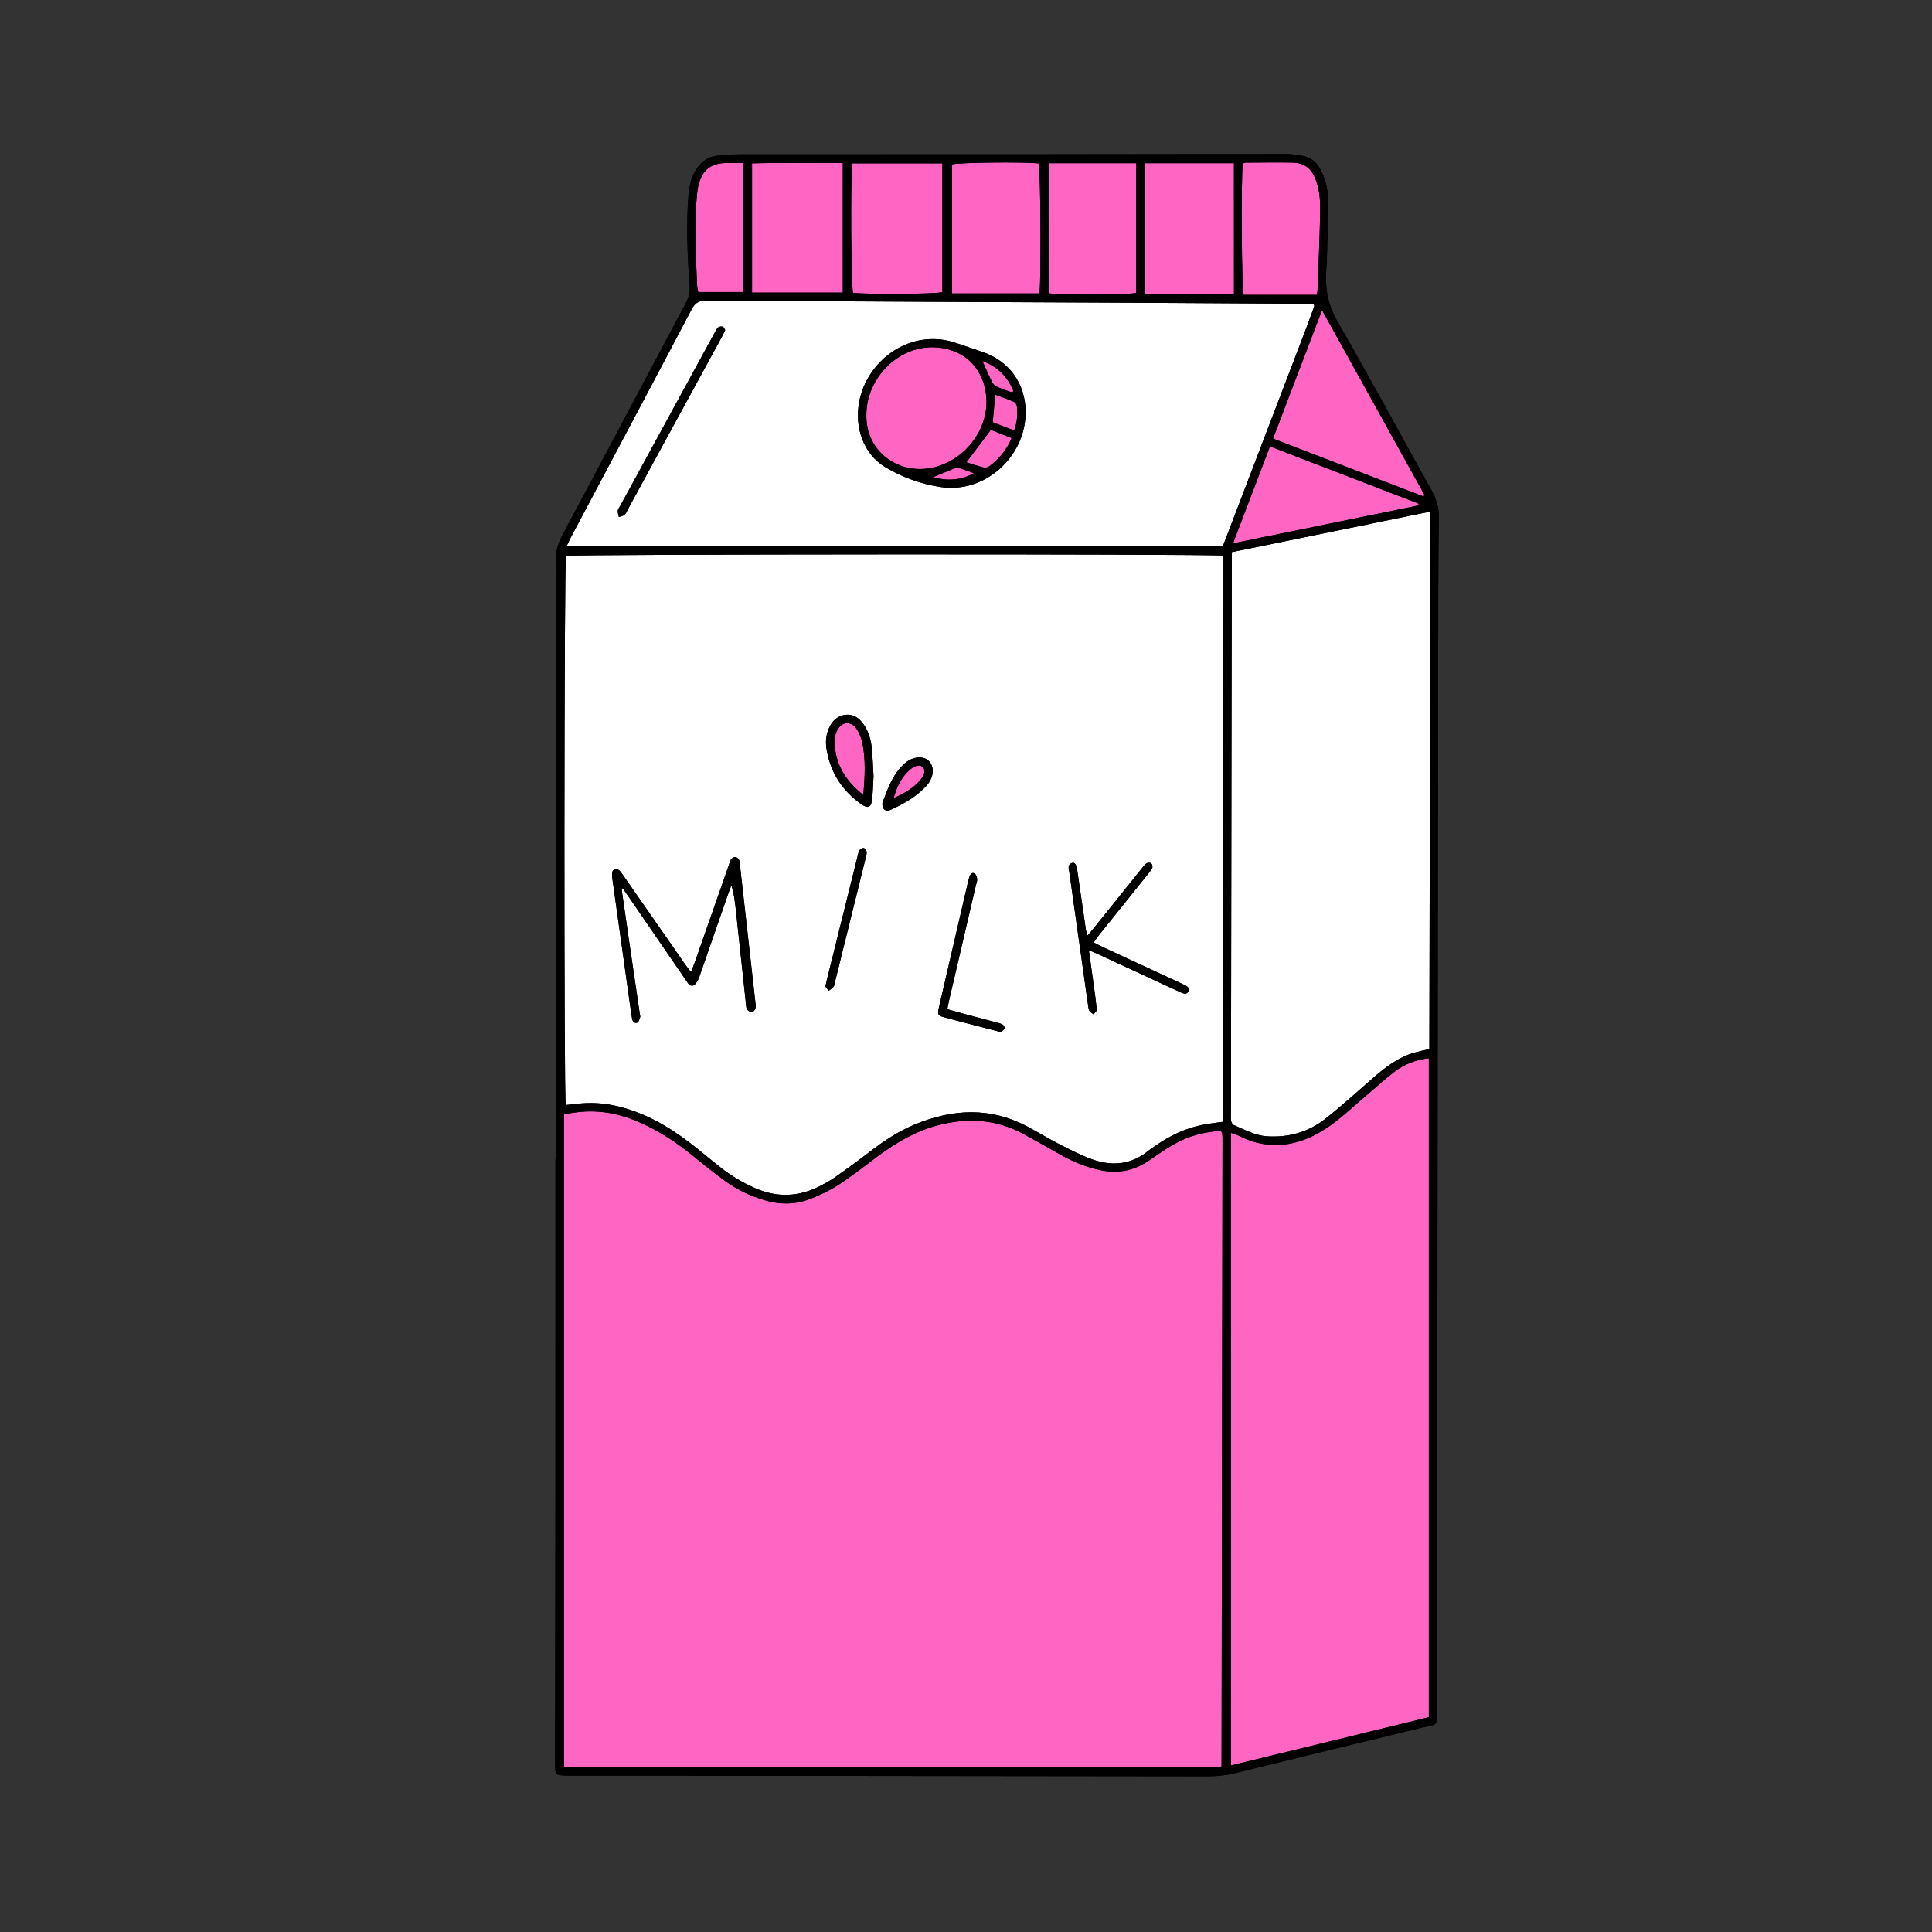 <svg xmlns="http://www.w3.org/2000/svg" xmlns:xlink="http://www.w3.org/1999/xlink" width="500" zoomAndPan="magnify" viewBox="0 0 375 375" height="500" preserveAspectRatio="xMidYMid meet" version="1.0"><rect x="0" y="0" width="375" height="375" fill="#333333" stroke="none"/><defs><clipPath id="b295e2e1fe"><path d="M 107.527 29.477 L 279.277 29.477 L 279.277 345 L 107.527 345 Z M 107.527 29.477 " clip-rule="nonzero"/></clipPath><clipPath id="4b574216b5"><path d="M 107.527 29.477 L 279.277 29.477 L 279.277 345 L 107.527 345 Z M 107.527 29.477 " clip-rule="nonzero"/></clipPath></defs><g clip-path="url(#b295e2e1fe)"><path fill="#000000" d="M 237.305 217.754 C 235.91 217.957 234.719 218.086 233.547 218.312 C 230.125 218.969 227.047 220.43 224.211 222.426 C 223.789 222.723 223.348 222.992 222.953 223.32 C 219.688 226.008 216.004 226.43 212.141 225.082 C 209.949 224.316 207.859 223.227 205.777 222.172 C 203.641 221.082 201.59 219.828 199.477 218.699 C 192.219 214.816 184.852 215.223 177.484 218.297 C 174.363 219.598 171.543 221.461 168.859 223.527 C 166.688 225.203 164.473 226.82 162.23 228.402 C 161.258 229.09 160.195 229.676 159.133 230.219 C 155.016 232.332 150.836 232.492 146.57 230.621 C 144.145 229.555 141.902 228.207 139.828 226.578 C 137.895 225.059 136.031 223.457 134.082 221.957 C 129.652 218.543 124.871 215.805 119.332 214.605 C 116.91 214.078 114.461 213.969 112 214.254 C 111.266 214.34 110.527 214.41 109.809 214.484 C 109.426 213.105 109.488 109.605 109.852 107.891 C 111.277 107.547 233.738 107.48 237.465 107.848 C 237.461 144.418 237.344 181.012 237.305 217.754 Z M 120.676 172.707 C 120.773 172.66 120.875 172.609 120.973 172.559 C 121.414 173.195 121.859 173.828 122.297 174.465 C 125.918 179.742 129.539 185.023 133.16 190.297 C 133.516 190.812 133.879 191.531 134.586 191.273 C 135.016 191.117 135.281 190.477 135.59 190.031 C 135.711 189.848 135.742 189.602 135.816 189.387 C 137.672 184.047 139.527 178.703 141.387 173.363 C 141.562 172.852 141.77 172.348 141.965 171.84 C 142.465 173.434 142.648 174.996 142.82 176.559 C 143.473 182.633 144.125 188.711 144.781 194.785 C 144.824 195.18 144.816 195.637 145.02 195.938 C 145.207 196.215 145.664 196.492 145.969 196.457 C 146.227 196.43 146.559 195.988 146.633 195.676 C 146.734 195.25 146.645 194.77 146.594 194.316 C 145.605 185.516 144.617 176.719 143.625 167.922 C 143.586 167.582 143.605 167.203 143.453 166.918 C 143.316 166.66 142.992 166.367 142.73 166.344 C 142.461 166.32 142.078 166.543 141.906 166.777 C 141.68 167.086 141.609 167.508 141.477 167.887 C 139.27 174.195 137.062 180.504 134.852 186.809 C 134.652 187.375 134.418 187.93 134.125 188.688 C 133.637 188.047 133.281 187.613 132.961 187.152 C 129.008 181.477 125.062 175.797 121.113 170.121 C 120.82 169.703 120.543 169.246 120.164 168.914 C 119.605 168.426 118.852 168.742 118.805 169.48 C 118.766 170.043 118.867 170.621 118.945 171.184 C 119.938 178.312 120.941 185.441 121.941 192.566 C 122.18 194.266 122.406 195.965 122.676 197.656 C 122.762 198.207 123.105 198.715 123.707 198.492 C 123.988 198.387 124.109 197.801 124.258 197.414 C 124.309 197.273 124.227 197.078 124.203 196.91 C 123.488 192.047 122.773 187.188 122.062 182.328 C 121.594 179.121 121.137 175.914 120.676 172.707 Z M 212.281 182.934 C 212.688 182.371 212.996 181.906 213.34 181.473 C 216.48 177.551 219.629 173.637 222.77 169.715 C 223.09 169.312 223.449 168.918 223.648 168.461 C 223.754 168.227 223.645 167.727 223.457 167.578 C 223.254 167.422 222.762 167.422 222.535 167.57 C 222.168 167.809 221.898 168.211 221.613 168.566 C 218.504 172.438 215.398 176.312 212.285 180.184 C 211.941 180.609 211.57 181.012 211.031 181.637 C 210.898 181.051 210.805 180.746 210.762 180.434 C 210.211 176.652 209.676 172.867 209.121 169.086 C 208.93 167.77 208.598 167.289 208.035 167.512 C 207.141 167.863 207.457 168.605 207.551 169.27 C 208.652 177.066 209.746 184.859 210.844 192.656 C 210.957 193.445 211.062 194.238 211.184 195.027 C 211.246 195.422 211.254 195.859 211.441 196.188 C 211.605 196.48 211.98 196.652 212.262 196.879 C 212.477 196.59 212.891 196.285 212.871 196.016 C 212.746 194.48 212.527 192.957 212.32 191.43 C 212.02 189.184 211.699 186.938 211.348 184.438 C 212.121 184.766 212.641 184.969 213.145 185.203 C 216.77 186.879 220.395 188.559 224.02 190.238 C 225.777 191.055 227.535 191.879 229.305 192.668 C 229.773 192.875 230.348 193.059 230.656 192.441 C 230.953 191.84 230.527 191.492 230.039 191.238 C 229.684 191.055 229.316 190.891 228.957 190.723 C 223.984 188.426 219.012 186.125 214.043 183.82 C 213.488 183.566 212.953 183.273 212.281 182.934 Z M 183.875 195.887 C 184.012 195.191 184.086 194.742 184.188 194.301 C 185.934 186.797 187.684 179.293 189.434 171.785 C 189.523 171.398 189.707 170.992 189.664 170.617 C 189.617 170.23 189.445 169.684 189.156 169.531 C 188.668 169.273 188.316 169.695 188.164 170.176 C 188.039 170.555 187.945 170.945 187.855 171.336 C 185.984 179.398 184.113 187.461 182.25 195.527 C 181.922 196.938 182 197.121 183.332 197.477 C 186.695 198.375 190.07 199.242 193.441 200.113 C 193.715 200.184 194.031 200.316 194.27 200.238 C 194.547 200.145 194.852 199.895 194.965 199.633 C 195.039 199.461 194.863 199.051 194.68 198.922 C 194.363 198.707 193.961 198.598 193.578 198.496 C 191.484 197.938 189.383 197.395 187.285 196.836 C 186.195 196.547 185.109 196.23 183.875 195.887 Z M 169.551 150.625 C 169.441 148.691 169.379 147.098 169.246 145.508 C 169.105 143.848 168.684 142.242 167.777 140.828 C 166.977 139.574 165.867 138.625 164.285 138.738 C 162.594 138.859 161.504 139.906 160.855 141.441 C 160.328 142.688 160.219 143.992 160.418 145.297 C 161.121 149.871 163.441 153.465 167.211 156.117 C 168.5 157.023 169.148 156.684 169.289 155.059 C 169.43 153.473 169.48 151.879 169.551 150.625 Z M 160.211 191.469 C 160.359 191.668 160.602 191.996 160.844 192.324 C 161.168 192.062 161.535 191.84 161.797 191.527 C 161.961 191.328 161.977 190.996 162.043 190.719 C 164.043 182.641 166.047 174.562 168.039 166.48 C 168.133 166.094 168.266 165.684 168.211 165.309 C 168.172 165.039 167.883 164.656 167.648 164.605 C 167.406 164.559 166.996 164.789 166.84 165.02 C 166.625 165.332 166.562 165.758 166.469 166.145 C 164.469 174.168 162.477 182.188 160.488 190.211 C 160.402 190.543 160.34 190.879 160.211 191.469 Z M 181.039 149.641 C 181.043 147.918 179.75 146.812 177.988 147.047 C 176.539 147.242 175.516 148.133 174.609 149.195 C 172.988 151.102 172.195 153.434 171.324 155.719 C 171.191 156.066 171.297 156.625 171.504 156.949 C 171.812 157.43 172.344 157.422 172.879 157.18 C 175.332 156.066 177.66 154.766 179.555 152.809 C 180.402 151.934 181.035 150.926 181.039 149.641 Z M 109.98 105.996 C 110.328 105.285 110.555 104.773 110.816 104.281 C 118.633 89.547 126.473 74.824 134.238 60.062 C 134.926 58.758 135.684 58.34 137.137 58.352 C 165.207 58.523 193.277 58.637 221.352 58.773 C 232.043 58.824 242.734 58.898 253.426 58.961 C 253.934 58.965 254.441 58.961 254.824 58.961 C 254.988 59.113 255.039 59.141 255.062 59.184 C 255.09 59.234 255.09 59.297 255.094 59.352 C 255.098 59.406 255.098 59.469 255.078 59.52 C 254.566 60.914 254.066 62.309 253.539 63.695 C 248.16 77.773 242.773 91.848 237.363 105.996 C 194.957 105.996 152.609 105.996 109.98 105.996 Z M 199.07 79.992 C 199.062 74.414 195.836 69.992 190.527 68.258 C 188.789 67.691 187.078 67.055 185.336 66.508 C 184.469 66.234 183.57 66.016 182.672 65.914 C 174.898 65.012 168.188 70.832 166.801 77.824 C 165.77 83.02 167.637 88.172 171.863 90.695 C 175.152 92.66 178.848 93.977 182.594 94.539 C 191.164 95.828 199.086 88.656 199.07 79.992 Z M 140.766 64.066 C 140.602 63.828 140.488 63.477 140.285 63.418 C 140.016 63.34 139.582 63.383 139.391 63.559 C 139.07 63.863 138.867 64.297 138.652 64.695 C 132.551 75.871 126.457 87.051 120.359 98.227 C 120.195 98.527 119.934 98.824 119.91 99.141 C 119.879 99.543 120.043 99.961 120.125 100.371 C 120.508 100.223 120.957 100.152 121.25 99.902 C 121.535 99.66 121.672 99.234 121.863 98.883 C 123.855 95.223 125.848 91.562 127.844 87.902 C 131.914 80.434 135.988 72.965 140.059 65.496 C 140.301 65.047 140.512 64.582 140.766 64.066 Z M 239.09 108.898 C 239.074 119.238 239.051 129.578 239.035 139.918 C 238.996 165.336 238.961 190.758 238.922 216.176 C 238.922 216.633 238.871 217.102 238.953 217.543 C 239.012 217.84 239.199 218.258 239.438 218.359 C 241.539 219.227 243.543 220.395 245.887 220.555 C 250.113 220.836 253.977 219.742 257.273 217.137 C 260.453 214.625 263.457 211.891 266.512 209.227 C 268.941 207.109 271.469 205.168 274.641 204.289 C 275.512 204.051 276.398 203.863 277.438 203.613 C 277.512 168.906 277.582 134.223 277.609 99.297 C 264.645 101.945 251.969 104.535 239.09 107.168 C 239.09 107.879 239.094 108.391 239.09 108.898 Z M 109.461 343.059 C 109.461 300.664 109.461 258.57 109.461 216.246 C 110.75 216.078 111.91 215.867 113.078 215.781 C 117.043 215.488 120.801 216.336 124.402 217.961 C 128.02 219.594 131.309 221.742 134.379 224.25 C 136.457 225.949 138.551 227.637 140.723 229.215 C 143.094 230.938 145.715 232.176 148.551 232.996 C 151.461 233.844 154.344 233.816 157.137 232.75 C 159.094 232.004 161.035 231.09 162.789 229.949 C 165.422 228.238 167.883 226.27 170.41 224.398 C 174.016 221.727 177.832 219.488 182.234 218.363 C 187.945 216.906 193.449 217.262 198.688 220.121 C 200.941 221.355 203.191 222.598 205.418 223.883 C 208.059 225.406 210.801 226.582 213.824 227.172 C 217.242 227.836 220.273 227.148 223.098 225.203 C 224.648 224.133 226.199 223.051 227.832 222.113 C 230.648 220.496 233.719 219.695 236.871 219.504 C 237.012 219.637 237.055 219.676 237.094 219.715 C 237.133 219.758 237.195 219.801 237.199 219.848 C 237.238 220.184 237.289 220.523 237.289 220.863 C 237.23 261.492 237.168 302.117 237.102 342.742 C 237.102 342.84 237.004 342.938 236.938 343.059 C 194.492 343.059 152.035 343.059 109.461 343.059 Z M 165.582 56.855 C 169.348 57.184 181.734 57.074 182.914 56.711 C 182.914 48.395 182.914 40.09 182.914 31.707 C 177.051 31.707 171.301 31.707 165.457 31.707 C 165.047 34.055 165.18 55.719 165.582 56.855 Z M 203.668 56.953 C 206.578 57.297 219.273 57.227 220.547 56.855 C 220.547 48.512 220.547 40.148 220.547 31.684 C 214.891 31.684 209.324 31.684 203.668 31.684 C 203.668 40.254 203.668 48.609 203.668 56.953 Z M 255.719 56.52 C 255.902 51.613 256.133 46.711 256.234 41.805 C 256.281 39.531 256.258 37.238 255.438 35.043 C 254.555 32.676 253.262 31.613 250.723 31.562 C 247.754 31.504 244.785 31.559 241.812 31.574 C 241.605 31.578 241.398 31.684 241.227 31.73 C 240.867 34.457 241 56.035 241.383 57.242 C 246.098 57.242 250.816 57.242 255.594 57.242 C 255.648 56.949 255.711 56.734 255.719 56.52 Z M 239.328 105.461 C 251.59 102.953 263.453 100.531 275.32 98.105 C 275.336 97.988 275.352 97.875 275.367 97.758 C 265.816 94.078 256.266 90.402 246.504 86.645 C 244.094 92.965 241.773 99.047 239.328 105.461 Z M 140.887 31.641 C 137.953 31.723 136.367 32.973 135.609 35.816 C 135.434 36.473 135.344 37.16 135.277 37.836 C 134.707 43.707 135.062 49.578 135.312 55.449 C 135.332 55.836 135.445 56.215 135.531 56.688 C 138.418 56.688 141.242 56.688 144.164 56.688 C 144.164 48.344 144.164 40.102 144.164 31.633 C 142.93 31.633 141.906 31.609 140.887 31.641 Z M 179.566 90.996 C 186.27 90.379 191.812 84.133 191.461 77.402 C 191.172 71.848 187.371 67.547 181.141 67.41 C 174.223 67.262 168.195 73.461 168.16 80.461 C 168.004 87.27 173.676 91.539 179.566 90.996 Z M 277.336 205.406 C 277.336 248.121 277.336 290.621 277.336 333.316 C 264.527 336.438 251.793 339.539 238.918 342.676 C 238.918 301.695 238.918 260.879 238.918 219.883 C 239.527 220.102 239.965 220.203 240.352 220.402 C 246.668 223.617 252.578 222.41 258.094 218.547 C 260.656 216.75 262.934 214.543 265.336 212.52 C 267.125 211.008 268.848 209.414 270.707 207.996 C 272.59 206.555 274.762 205.707 277.336 205.406 Z M 163.586 56.801 C 163.586 48.41 163.586 40.117 163.586 31.637 C 157.648 31.676 151.816 31.555 145.969 31.711 C 145.969 40.129 145.969 48.328 145.969 56.801 C 151.93 56.801 157.719 56.801 163.586 56.801 Z M 239.512 57.16 C 239.512 48.613 239.512 40.148 239.508 31.676 C 233.625 31.676 227.996 31.676 222.285 31.676 C 222.285 40.168 222.285 48.535 222.285 57.16 C 228.098 57.16 233.715 57.16 239.512 57.16 Z M 201.609 31.723 C 198.391 31.395 185.934 31.547 184.793 31.914 C 184.793 40.242 184.793 48.555 184.793 56.965 C 190.5 56.965 196.082 56.965 201.766 56.965 C 202.109 53.668 201.969 32.93 201.609 31.723 Z M 247.09 85.133 C 256.98 88.938 266.637 92.648 276.293 96.363 C 276.363 96.27 276.434 96.176 276.5 96.082 C 269.93 84.227 263.355 72.371 256.609 60.203 C 253.355 68.727 250.238 76.887 247.09 85.133 Z M 167.391 144.223 C 167.254 143.559 167.02 142.898 166.727 142.289 C 166.242 141.293 165.609 140.371 164.344 140.367 C 163.34 140.367 162.398 141.469 162.094 142.855 C 162.059 143.023 162.031 143.191 162.027 143.363 C 161.855 148.004 164.004 151.484 167.559 154.289 C 167.879 150.867 168.062 147.531 167.391 144.223 Z M 178.68 151.336 C 179.535 150.297 179.652 149.406 179.105 148.887 C 178.562 148.371 177.672 148.504 176.648 149.375 C 174.949 150.824 174.055 152.762 173.461 154.906 C 175.457 154.027 177.309 153.004 178.68 151.336 Z M 190.926 90.742 C 191.254 90.82 191.738 90.715 192.012 90.512 C 193.902 89.098 195.383 87.352 196.355 85.031 C 194.871 84.441 193.516 83.906 192.328 83.434 C 190.711 85.574 189.191 87.59 187.574 89.734 C 188.672 90.074 189.789 90.457 190.926 90.742 Z M 197.387 78.926 C 197.363 78.598 197.094 78.129 196.816 78.004 C 195.645 77.488 194.426 77.078 193.164 76.609 C 192.996 78.488 192.848 80.16 192.688 81.965 C 194.012 82.473 195.367 82.992 196.848 83.559 C 197.492 81.867 197.5 80.395 197.387 78.926 Z M 196.699 75.883 C 195.562 73.121 193.648 71.176 190.668 70.062 C 191.359 71.574 191.918 72.879 192.555 74.145 C 192.738 74.512 193.09 74.891 193.461 75.059 C 194.43 75.492 195.453 75.816 196.457 76.184 C 196.539 76.086 196.617 75.984 196.699 75.883 Z M 186.195 90.859 C 185.906 90.77 185.523 90.805 185.238 90.918 C 183.93 91.43 182.637 91.988 181.102 92.629 C 183.953 93.406 186.516 93.23 189.039 91.848 C 188.094 91.512 187.156 91.148 186.195 90.859 Z M 107.977 224.922 C 107.977 201.035 107.969 177.148 107.977 153.266 C 107.984 139.039 108.012 124.809 108.027 110.582 C 108.027 110.238 108.082 109.887 108.02 109.555 C 107.562 107.16 108.457 105.152 109.566 103.086 C 117.438 88.379 125.227 73.633 133.066 58.91 C 133.648 57.82 133.965 56.777 133.867 55.508 C 133.43 49.75 133.18 43.988 133.605 38.219 C 133.734 36.496 134.02 34.824 134.883 33.285 C 135.84 31.582 137.219 30.457 139.18 30.234 C 140.762 30.059 142.367 29.961 143.961 29.961 C 163.172 29.945 182.383 29.965 201.59 29.949 C 217.484 29.941 233.379 29.895 249.273 29.891 C 250.461 29.891 251.66 30.062 252.836 30.262 C 254.543 30.551 255.684 31.605 256.43 33.141 C 257.238 34.812 257.742 36.586 257.73 38.426 C 257.699 43.164 257.715 47.91 257.41 52.637 C 257.18 56.23 257.848 59.352 259.684 62.539 C 265.895 73.332 271.797 84.301 277.879 95.164 C 278.832 96.863 279.305 98.523 279.277 100.5 C 279.148 109.012 279.172 117.527 279.152 126.043 C 279.129 136.844 279.113 147.641 279.102 158.441 C 279.062 192.383 279.023 226.324 278.992 260.266 C 278.969 284.039 278.957 307.809 278.938 331.578 C 278.934 335.32 278.977 334.617 275.965 335.348 C 263.918 338.258 251.871 341.164 239.844 344.145 C 238.102 344.574 236.391 344.785 234.609 344.781 C 195.102 344.727 155.594 344.688 116.086 344.645 C 114.027 344.641 111.969 344.688 109.914 344.637 C 107.801 344.586 107.738 344.488 107.742 342.344 C 107.766 324.402 107.805 306.461 107.812 288.52 C 107.828 267.32 107.816 246.121 107.816 224.922 C 107.871 224.922 107.922 224.922 107.977 224.922 Z M 109.461 343.059 C 152.035 343.059 194.492 343.059 236.938 343.059 C 237.004 342.938 237.102 342.84 237.102 342.742 C 237.168 302.117 237.23 261.492 237.289 220.863 C 237.289 220.523 237.238 220.184 237.199 219.848 C 237.195 219.801 237.133 219.758 237.094 219.715 C 237.055 219.676 237.012 219.637 236.871 219.504 C 233.719 219.695 230.648 220.496 227.832 222.113 C 226.199 223.051 224.648 224.133 223.098 225.203 C 220.273 227.148 217.242 227.836 213.824 227.172 C 210.801 226.582 208.059 225.406 205.418 223.883 C 203.191 222.598 200.941 221.355 198.688 220.121 C 193.449 217.262 187.945 216.906 182.234 218.363 C 177.832 219.488 174.016 221.727 170.41 224.398 C 167.883 226.27 165.422 228.238 162.789 229.949 C 161.035 231.09 159.094 232.004 157.137 232.75 C 154.344 233.816 151.461 233.844 148.551 232.996 C 145.715 232.176 143.094 230.938 140.723 229.215 C 138.551 227.637 136.457 225.949 134.379 224.25 C 131.309 221.742 128.02 219.594 124.402 217.961 C 120.801 216.336 117.043 215.488 113.078 215.781 C 111.91 215.867 110.75 216.078 109.461 216.246 C 109.461 258.57 109.461 300.664 109.461 343.059 Z M 237.305 217.754 C 237.344 181.012 237.461 144.418 237.465 107.848 C 233.738 107.48 111.277 107.547 109.852 107.891 C 109.488 109.605 109.426 213.105 109.809 214.484 C 110.527 214.41 111.266 214.34 112 214.254 C 114.461 213.969 116.91 214.078 119.332 214.605 C 124.871 215.805 129.652 218.543 134.082 221.957 C 136.031 223.457 137.895 225.059 139.828 226.578 C 141.902 228.207 144.145 229.555 146.57 230.621 C 150.836 232.492 155.016 232.332 159.133 230.219 C 160.195 229.676 161.258 229.09 162.23 228.402 C 164.473 226.82 166.688 225.203 168.859 223.527 C 171.543 221.461 174.363 219.598 177.484 218.297 C 184.852 215.223 192.219 214.816 199.477 218.699 C 201.59 219.828 203.641 221.082 205.777 222.172 C 207.859 223.227 209.949 224.316 212.141 225.082 C 216.004 226.43 219.688 226.008 222.953 223.32 C 223.348 222.992 223.789 222.723 224.211 222.426 C 227.047 220.43 230.125 218.969 233.547 218.312 C 234.719 218.086 235.91 217.957 237.305 217.754 Z M 109.98 105.996 C 152.609 105.996 194.957 105.996 237.363 105.996 C 242.773 91.848 248.16 77.773 253.539 63.695 C 254.066 62.309 254.566 60.914 255.078 59.52 C 255.098 59.469 255.098 59.406 255.094 59.352 C 255.09 59.297 255.09 59.234 255.062 59.184 C 255.039 59.141 254.988 59.113 254.824 58.961 C 254.441 58.961 253.934 58.965 253.426 58.961 C 242.734 58.898 232.043 58.824 221.352 58.773 C 193.277 58.637 165.207 58.523 137.137 58.352 C 135.684 58.34 134.926 58.758 134.238 60.062 C 126.473 74.824 118.633 89.547 110.816 104.281 C 110.555 104.773 110.328 105.285 109.98 105.996 Z M 277.336 205.406 C 274.762 205.707 272.59 206.555 270.707 207.996 C 268.848 209.414 267.125 211.008 265.336 212.52 C 262.934 214.543 260.656 216.75 258.094 218.547 C 252.578 222.41 246.668 223.617 240.352 220.402 C 239.965 220.203 239.527 220.102 238.918 219.883 C 238.918 260.879 238.918 301.695 238.918 342.676 C 251.793 339.539 264.527 336.438 277.336 333.316 C 277.336 290.621 277.336 248.121 277.336 205.406 Z M 239.09 107.168 C 239.09 107.879 239.094 108.391 239.09 108.898 C 239.074 119.238 239.051 129.578 239.035 139.918 C 238.996 165.336 238.961 190.758 238.922 216.176 C 238.922 216.633 238.871 217.102 238.953 217.543 C 239.012 217.84 239.199 218.258 239.438 218.359 C 241.539 219.227 243.543 220.395 245.887 220.555 C 250.113 220.836 253.977 219.742 257.273 217.137 C 260.453 214.625 263.457 211.891 266.512 209.227 C 268.941 207.109 271.469 205.168 274.641 204.289 C 275.512 204.051 276.398 203.863 277.438 203.613 C 277.512 168.906 277.582 134.223 277.609 99.297 C 264.645 101.945 251.969 104.535 239.09 107.168 Z M 165.457 31.707 C 165.047 34.055 165.18 55.719 165.582 56.855 C 169.348 57.184 181.734 57.074 182.914 56.711 C 182.914 48.395 182.914 40.09 182.914 31.707 C 177.051 31.707 171.301 31.707 165.457 31.707 Z M 145.969 56.801 C 151.93 56.801 157.719 56.801 163.586 56.801 C 163.586 48.41 163.586 40.117 163.586 31.637 C 157.648 31.676 151.816 31.555 145.969 31.711 C 145.969 40.129 145.969 48.328 145.969 56.801 Z M 222.285 57.16 C 228.098 57.16 233.715 57.16 239.512 57.16 C 239.512 48.613 239.512 40.148 239.508 31.676 C 233.625 31.676 227.996 31.676 222.285 31.676 C 222.285 40.168 222.285 48.535 222.285 57.16 Z M 201.766 56.965 C 202.109 53.668 201.969 32.93 201.609 31.723 C 198.391 31.395 185.934 31.547 184.793 31.914 C 184.793 40.242 184.793 48.555 184.793 56.965 C 190.5 56.965 196.082 56.965 201.766 56.965 Z M 203.668 31.684 C 203.668 40.254 203.668 48.609 203.668 56.953 C 206.578 57.297 219.273 57.227 220.547 56.855 C 220.547 48.512 220.547 40.148 220.547 31.684 C 214.891 31.684 209.324 31.684 203.668 31.684 Z M 256.609 60.203 C 253.355 68.727 250.238 76.887 247.09 85.133 C 256.98 88.938 266.637 92.648 276.293 96.363 C 276.363 96.27 276.434 96.176 276.5 96.082 C 269.93 84.227 263.355 72.371 256.609 60.203 Z M 255.594 57.242 C 255.648 56.949 255.711 56.734 255.719 56.52 C 255.902 51.613 256.133 46.711 256.234 41.805 C 256.281 39.531 256.258 37.238 255.438 35.043 C 254.555 32.676 253.262 31.613 250.723 31.562 C 247.754 31.504 244.785 31.559 241.812 31.574 C 241.605 31.578 241.398 31.684 241.227 31.73 C 240.867 34.457 241 56.035 241.383 57.242 C 246.098 57.242 250.816 57.242 255.594 57.242 Z M 246.504 86.645 C 244.094 92.965 241.773 99.047 239.328 105.461 C 251.59 102.953 263.453 100.531 275.32 98.105 C 275.336 97.988 275.352 97.875 275.367 97.758 C 265.816 94.078 256.266 90.402 246.504 86.645 Z M 144.164 31.633 C 142.93 31.633 141.906 31.609 140.887 31.641 C 137.953 31.723 136.367 32.973 135.609 35.816 C 135.434 36.473 135.344 37.16 135.277 37.836 C 134.707 43.707 135.062 49.578 135.312 55.449 C 135.332 55.836 135.445 56.215 135.531 56.688 C 138.418 56.688 141.242 56.688 144.164 56.688 C 144.164 48.344 144.164 40.102 144.164 31.633 Z M 120.973 172.559 C 121.414 173.195 121.859 173.828 122.297 174.465 C 125.918 179.742 129.539 185.023 133.16 190.297 C 133.516 190.812 133.879 191.531 134.586 191.273 C 135.016 191.117 135.281 190.477 135.59 190.031 C 135.711 189.848 135.742 189.602 135.816 189.387 C 137.672 184.047 139.527 178.703 141.387 173.363 C 141.562 172.852 141.77 172.348 141.965 171.84 C 142.465 173.434 142.648 174.996 142.82 176.559 C 143.473 182.633 144.125 188.711 144.781 194.785 C 144.824 195.18 144.816 195.637 145.02 195.938 C 145.207 196.215 145.664 196.492 145.969 196.457 C 146.227 196.43 146.559 195.988 146.633 195.676 C 146.734 195.25 146.645 194.77 146.594 194.316 C 145.605 185.516 144.617 176.719 143.625 167.922 C 143.586 167.582 143.605 167.203 143.453 166.918 C 143.316 166.66 142.992 166.367 142.73 166.344 C 142.461 166.32 142.078 166.543 141.906 166.777 C 141.68 167.086 141.609 167.508 141.477 167.887 C 139.27 174.195 137.062 180.504 134.852 186.809 C 134.652 187.375 134.418 187.93 134.125 188.688 C 133.637 188.047 133.281 187.613 132.961 187.152 C 129.008 181.477 125.062 175.797 121.113 170.121 C 120.82 169.703 120.543 169.246 120.164 168.914 C 119.605 168.426 118.852 168.742 118.805 169.48 C 118.766 170.043 118.867 170.621 118.945 171.184 C 119.938 178.312 120.941 185.441 121.941 192.566 C 122.18 194.266 122.406 195.965 122.676 197.656 C 122.762 198.207 123.105 198.715 123.707 198.492 C 123.988 198.387 124.109 197.801 124.258 197.414 C 124.309 197.273 124.227 197.078 124.203 196.91 C 123.488 192.047 122.773 187.188 122.062 182.328 C 121.594 179.121 121.137 175.914 120.676 172.707 C 120.773 172.66 120.875 172.609 120.973 172.559 Z M 213.34 181.473 C 216.48 177.551 219.629 173.637 222.77 169.715 C 223.09 169.312 223.449 168.918 223.648 168.461 C 223.754 168.227 223.645 167.727 223.457 167.578 C 223.254 167.422 222.762 167.422 222.535 167.57 C 222.168 167.809 221.898 168.211 221.613 168.566 C 218.504 172.438 215.398 176.312 212.285 180.184 C 211.941 180.609 211.57 181.012 211.031 181.637 C 210.898 181.051 210.805 180.746 210.762 180.434 C 210.211 176.652 209.676 172.867 209.121 169.086 C 208.93 167.77 208.598 167.289 208.035 167.512 C 207.141 167.863 207.457 168.605 207.551 169.27 C 208.652 177.066 209.746 184.859 210.844 192.656 C 210.957 193.445 211.062 194.238 211.184 195.027 C 211.246 195.422 211.254 195.859 211.441 196.188 C 211.605 196.48 211.98 196.652 212.262 196.879 C 212.477 196.59 212.891 196.285 212.871 196.016 C 212.746 194.48 212.527 192.957 212.32 191.43 C 212.02 189.184 211.699 186.938 211.348 184.438 C 212.121 184.766 212.641 184.969 213.145 185.203 C 216.77 186.879 220.395 188.559 224.02 190.238 C 225.777 191.055 227.535 191.879 229.305 192.668 C 229.773 192.875 230.348 193.059 230.656 192.441 C 230.953 191.84 230.527 191.492 230.039 191.238 C 229.684 191.055 229.316 190.891 228.957 190.723 C 223.984 188.426 219.012 186.125 214.043 183.82 C 213.488 183.566 212.953 183.273 212.281 182.934 C 212.688 182.371 212.996 181.906 213.34 181.473 Z M 184.188 194.301 C 185.934 186.797 187.684 179.293 189.434 171.785 C 189.523 171.398 189.707 170.992 189.664 170.617 C 189.617 170.23 189.445 169.684 189.156 169.531 C 188.668 169.273 188.316 169.695 188.164 170.176 C 188.039 170.555 187.945 170.945 187.855 171.336 C 185.984 179.398 184.113 187.461 182.25 195.527 C 181.922 196.938 182 197.121 183.332 197.477 C 186.695 198.375 190.07 199.242 193.441 200.113 C 193.715 200.184 194.031 200.316 194.27 200.238 C 194.547 200.145 194.852 199.895 194.965 199.633 C 195.039 199.461 194.863 199.051 194.68 198.922 C 194.363 198.707 193.961 198.598 193.578 198.496 C 191.484 197.938 189.383 197.395 187.285 196.836 C 186.195 196.547 185.109 196.23 183.875 195.887 C 184.012 195.191 184.086 194.742 184.188 194.301 Z M 169.551 150.625 C 169.48 151.879 169.43 153.473 169.289 155.059 C 169.148 156.684 168.5 157.023 167.211 156.117 C 163.441 153.465 161.121 149.871 160.418 145.297 C 160.219 143.992 160.328 142.688 160.855 141.441 C 161.504 139.906 162.594 138.859 164.285 138.738 C 165.867 138.625 166.977 139.574 167.777 140.828 C 168.684 142.242 169.105 143.848 169.246 145.508 C 169.379 147.098 169.441 148.691 169.551 150.625 Z M 167.559 154.289 C 167.879 150.867 168.062 147.531 167.391 144.223 C 167.254 143.559 167.02 142.898 166.727 142.289 C 166.242 141.293 165.609 140.371 164.344 140.367 C 163.34 140.367 162.398 141.469 162.094 142.855 C 162.059 143.023 162.031 143.191 162.027 143.363 C 161.855 148.004 164.004 151.484 167.559 154.289 Z M 160.844 192.324 C 161.168 192.062 161.535 191.84 161.797 191.527 C 161.961 191.328 161.977 190.996 162.043 190.719 C 164.043 182.641 166.047 174.562 168.039 166.48 C 168.133 166.094 168.266 165.684 168.211 165.309 C 168.172 165.039 167.883 164.656 167.648 164.605 C 167.406 164.559 166.996 164.789 166.84 165.02 C 166.625 165.332 166.562 165.758 166.469 166.145 C 164.469 174.168 162.477 182.188 160.488 190.211 C 160.402 190.543 160.34 190.879 160.211 191.469 C 160.359 191.668 160.602 191.996 160.844 192.324 Z M 181.039 149.641 C 181.035 150.926 180.402 151.934 179.555 152.809 C 177.66 154.766 175.332 156.066 172.879 157.18 C 172.344 157.422 171.812 157.43 171.504 156.949 C 171.297 156.625 171.191 156.066 171.324 155.719 C 172.195 153.434 172.988 151.102 174.609 149.195 C 175.516 148.133 176.539 147.242 177.988 147.047 C 179.75 146.812 181.043 147.918 181.039 149.641 Z M 173.461 154.906 C 175.457 154.027 177.309 153.004 178.68 151.336 C 179.535 150.297 179.652 149.406 179.105 148.887 C 178.562 148.371 177.672 148.504 176.648 149.375 C 174.949 150.824 174.055 152.762 173.461 154.906 Z M 199.07 79.992 C 199.086 88.656 191.164 95.828 182.594 94.539 C 178.848 93.977 175.152 92.66 171.863 90.695 C 167.637 88.172 165.77 83.02 166.801 77.824 C 168.188 70.832 174.898 65.012 182.672 65.914 C 183.57 66.016 184.469 66.234 185.336 66.508 C 187.078 67.055 188.789 67.691 190.527 68.258 C 195.836 69.992 199.062 74.414 199.07 79.992 Z M 168.16 80.461 C 168.004 87.27 173.676 91.539 179.566 90.996 C 186.27 90.379 191.812 84.133 191.461 77.402 C 191.172 71.848 187.371 67.547 181.141 67.41 C 174.223 67.262 168.195 73.461 168.16 80.461 Z M 187.574 89.734 C 188.672 90.074 189.789 90.457 190.926 90.742 C 191.254 90.82 191.738 90.715 192.012 90.512 C 193.902 89.098 195.383 87.352 196.355 85.031 C 194.871 84.441 193.516 83.906 192.328 83.434 C 190.711 85.574 189.191 87.59 187.574 89.734 Z M 196.848 83.559 C 197.492 81.867 197.5 80.395 197.387 78.926 C 197.363 78.598 197.094 78.129 196.816 78.004 C 195.645 77.488 194.426 77.078 193.164 76.609 C 192.996 78.488 192.848 80.16 192.688 81.965 C 194.012 82.473 195.367 82.992 196.848 83.559 Z M 196.457 76.184 C 196.539 76.086 196.617 75.984 196.699 75.883 C 195.562 73.121 193.648 71.176 190.668 70.062 C 191.359 71.574 191.918 72.879 192.555 74.145 C 192.738 74.512 193.09 74.891 193.461 75.059 C 194.43 75.492 195.453 75.816 196.457 76.184 Z M 189.039 91.848 C 188.094 91.512 187.156 91.148 186.195 90.859 C 185.906 90.77 185.523 90.805 185.238 90.918 C 183.93 91.43 182.637 91.988 181.102 92.629 C 183.953 93.406 186.516 93.23 189.039 91.848 Z M 140.285 63.418 C 140.016 63.34 139.582 63.383 139.391 63.559 C 139.07 63.863 138.867 64.297 138.652 64.695 C 132.551 75.871 126.457 87.051 120.359 98.227 C 120.195 98.527 119.934 98.824 119.91 99.141 C 119.879 99.543 120.043 99.961 120.125 100.371 C 120.508 100.223 120.957 100.152 121.25 99.902 C 121.535 99.66 121.672 99.234 121.863 98.883 C 123.855 95.223 125.848 91.562 127.844 87.902 C 131.914 80.434 135.988 72.965 140.059 65.496 C 140.301 65.047 140.512 64.582 140.766 64.066 C 140.602 63.828 140.488 63.477 140.285 63.418 Z M 140.285 63.418 " fill-opacity="1" fill-rule="nonzero"/></g><path fill="#ffffff" d="M 237.305 217.754 C 235.91 217.957 234.719 218.086 233.547 218.312 C 230.125 218.969 227.047 220.43 224.211 222.426 C 223.789 222.723 223.348 222.992 222.953 223.32 C 219.688 226.008 216.004 226.43 212.141 225.082 C 209.949 224.316 207.859 223.227 205.777 222.172 C 203.641 221.082 201.59 219.828 199.477 218.699 C 192.219 214.816 184.852 215.223 177.484 218.297 C 174.363 219.598 171.543 221.461 168.859 223.527 C 166.688 225.203 164.473 226.82 162.23 228.402 C 161.258 229.09 160.195 229.676 159.133 230.219 C 155.016 232.332 150.836 232.492 146.57 230.621 C 144.145 229.555 141.902 228.207 139.828 226.578 C 137.895 225.059 136.031 223.457 134.082 221.957 C 129.652 218.543 124.871 215.805 119.332 214.605 C 116.91 214.078 114.461 213.969 112 214.254 C 111.266 214.34 110.527 214.41 109.809 214.484 C 109.426 213.105 109.488 109.605 109.852 107.891 C 111.277 107.547 233.738 107.48 237.465 107.848 C 237.461 144.418 237.344 181.012 237.305 217.754 Z M 120.676 172.707 C 120.773 172.66 120.875 172.609 120.973 172.559 C 121.414 173.195 121.859 173.828 122.297 174.465 C 125.918 179.742 129.539 185.023 133.16 190.297 C 133.516 190.812 133.879 191.531 134.586 191.273 C 135.016 191.117 135.281 190.477 135.59 190.031 C 135.711 189.848 135.742 189.602 135.816 189.387 C 137.672 184.047 139.527 178.703 141.387 173.363 C 141.562 172.852 141.77 172.348 141.965 171.84 C 142.465 173.434 142.648 174.996 142.82 176.559 C 143.473 182.633 144.125 188.711 144.781 194.785 C 144.824 195.18 144.816 195.637 145.02 195.938 C 145.207 196.215 145.664 196.492 145.969 196.457 C 146.227 196.43 146.559 195.988 146.633 195.676 C 146.734 195.25 146.645 194.77 146.594 194.316 C 145.605 185.516 144.617 176.719 143.625 167.922 C 143.586 167.582 143.605 167.203 143.453 166.918 C 143.316 166.66 142.992 166.367 142.73 166.344 C 142.461 166.32 142.078 166.543 141.906 166.777 C 141.68 167.086 141.609 167.508 141.477 167.887 C 139.27 174.195 137.062 180.504 134.852 186.809 C 134.652 187.375 134.418 187.93 134.125 188.688 C 133.637 188.047 133.281 187.613 132.961 187.152 C 129.008 181.477 125.062 175.797 121.113 170.121 C 120.82 169.703 120.543 169.246 120.164 168.914 C 119.605 168.426 118.852 168.742 118.805 169.48 C 118.766 170.043 118.867 170.621 118.945 171.184 C 119.938 178.312 120.941 185.441 121.941 192.566 C 122.18 194.266 122.406 195.965 122.676 197.656 C 122.762 198.207 123.105 198.715 123.707 198.492 C 123.988 198.387 124.109 197.801 124.258 197.414 C 124.309 197.273 124.227 197.078 124.203 196.91 C 123.488 192.047 122.773 187.188 122.062 182.328 C 121.594 179.121 121.137 175.914 120.676 172.707 Z M 212.281 182.934 C 212.688 182.371 212.996 181.906 213.34 181.473 C 216.48 177.551 219.629 173.637 222.77 169.715 C 223.09 169.312 223.449 168.918 223.648 168.461 C 223.754 168.227 223.645 167.727 223.457 167.578 C 223.254 167.422 222.762 167.422 222.535 167.57 C 222.168 167.809 221.898 168.211 221.613 168.566 C 218.504 172.438 215.398 176.312 212.285 180.184 C 211.941 180.609 211.57 181.012 211.031 181.637 C 210.898 181.051 210.805 180.746 210.762 180.434 C 210.211 176.652 209.676 172.867 209.121 169.086 C 208.93 167.77 208.598 167.289 208.035 167.512 C 207.141 167.863 207.457 168.605 207.551 169.27 C 208.652 177.066 209.746 184.859 210.844 192.656 C 210.957 193.445 211.062 194.238 211.184 195.027 C 211.246 195.422 211.254 195.859 211.441 196.188 C 211.605 196.48 211.98 196.652 212.262 196.879 C 212.477 196.59 212.891 196.285 212.871 196.016 C 212.746 194.48 212.527 192.957 212.32 191.43 C 212.02 189.184 211.699 186.938 211.348 184.438 C 212.121 184.766 212.641 184.969 213.145 185.203 C 216.77 186.879 220.395 188.559 224.02 190.238 C 225.777 191.055 227.535 191.879 229.305 192.668 C 229.773 192.875 230.348 193.059 230.656 192.441 C 230.953 191.84 230.527 191.492 230.039 191.238 C 229.684 191.055 229.316 190.891 228.957 190.723 C 223.984 188.426 219.012 186.125 214.043 183.82 C 213.488 183.566 212.953 183.273 212.281 182.934 Z M 183.875 195.887 C 184.012 195.191 184.086 194.742 184.188 194.301 C 185.934 186.797 187.684 179.293 189.434 171.785 C 189.523 171.398 189.707 170.992 189.664 170.617 C 189.617 170.23 189.445 169.684 189.156 169.531 C 188.668 169.273 188.316 169.695 188.164 170.176 C 188.039 170.555 187.945 170.945 187.855 171.336 C 185.984 179.398 184.113 187.461 182.25 195.527 C 181.922 196.938 182 197.121 183.332 197.477 C 186.695 198.375 190.07 199.242 193.441 200.113 C 193.715 200.184 194.031 200.316 194.27 200.238 C 194.547 200.145 194.852 199.895 194.965 199.633 C 195.039 199.461 194.863 199.051 194.68 198.922 C 194.363 198.707 193.961 198.598 193.578 198.496 C 191.484 197.938 189.383 197.395 187.285 196.836 C 186.195 196.547 185.109 196.23 183.875 195.887 Z M 169.551 150.625 C 169.441 148.691 169.379 147.098 169.246 145.508 C 169.105 143.848 168.684 142.242 167.777 140.828 C 166.977 139.574 165.867 138.625 164.285 138.738 C 162.594 138.859 161.504 139.906 160.855 141.441 C 160.328 142.688 160.219 143.992 160.418 145.297 C 161.121 149.871 163.441 153.465 167.211 156.117 C 168.5 157.023 169.148 156.684 169.289 155.059 C 169.43 153.473 169.48 151.879 169.551 150.625 Z M 160.211 191.469 C 160.359 191.668 160.602 191.996 160.844 192.324 C 161.168 192.062 161.535 191.84 161.797 191.527 C 161.961 191.328 161.977 190.996 162.043 190.719 C 164.043 182.641 166.047 174.562 168.039 166.48 C 168.133 166.094 168.266 165.684 168.211 165.309 C 168.172 165.039 167.883 164.656 167.648 164.605 C 167.406 164.559 166.996 164.789 166.84 165.02 C 166.625 165.332 166.562 165.758 166.469 166.145 C 164.469 174.168 162.477 182.188 160.488 190.211 C 160.402 190.543 160.34 190.879 160.211 191.469 Z M 181.039 149.641 C 181.043 147.918 179.75 146.812 177.988 147.047 C 176.539 147.242 175.516 148.133 174.609 149.195 C 172.988 151.102 172.195 153.434 171.324 155.719 C 171.191 156.066 171.297 156.625 171.504 156.949 C 171.812 157.43 172.344 157.422 172.879 157.18 C 175.332 156.066 177.66 154.766 179.555 152.809 C 180.402 151.934 181.035 150.926 181.039 149.641 Z M 109.98 105.996 C 110.328 105.285 110.555 104.773 110.816 104.281 C 118.633 89.547 126.473 74.824 134.238 60.062 C 134.926 58.758 135.684 58.34 137.137 58.352 C 165.207 58.523 193.277 58.637 221.352 58.773 C 232.043 58.824 242.734 58.898 253.426 58.961 C 253.934 58.965 254.441 58.961 254.824 58.961 C 254.988 59.113 255.039 59.141 255.062 59.184 C 255.09 59.234 255.09 59.297 255.094 59.352 C 255.098 59.406 255.098 59.469 255.078 59.52 C 254.566 60.914 254.066 62.309 253.539 63.695 C 248.16 77.773 242.773 91.848 237.363 105.996 C 194.957 105.996 152.609 105.996 109.98 105.996 Z M 199.07 79.992 C 199.062 74.414 195.836 69.992 190.527 68.258 C 188.789 67.691 187.078 67.055 185.336 66.508 C 184.469 66.234 183.57 66.016 182.672 65.914 C 174.898 65.012 168.188 70.832 166.801 77.824 C 165.77 83.02 167.637 88.172 171.863 90.695 C 175.152 92.66 178.848 93.977 182.594 94.539 C 191.164 95.828 199.086 88.656 199.07 79.992 Z M 140.766 64.066 C 140.602 63.828 140.488 63.477 140.285 63.418 C 140.016 63.34 139.582 63.383 139.391 63.559 C 139.07 63.863 138.867 64.297 138.652 64.695 C 132.551 75.871 126.457 87.051 120.359 98.227 C 120.195 98.527 119.934 98.824 119.91 99.141 C 119.879 99.543 120.043 99.961 120.125 100.371 C 120.508 100.223 120.957 100.152 121.25 99.902 C 121.535 99.66 121.672 99.234 121.863 98.883 C 123.855 95.223 125.848 91.562 127.844 87.902 C 131.914 80.434 135.988 72.965 140.059 65.496 C 140.301 65.047 140.512 64.582 140.766 64.066 Z M 239.09 108.898 C 239.074 119.238 239.051 129.578 239.035 139.918 C 238.996 165.336 238.961 190.758 238.922 216.176 C 238.922 216.633 238.871 217.102 238.953 217.543 C 239.012 217.84 239.199 218.258 239.438 218.359 C 241.539 219.227 243.543 220.395 245.887 220.555 C 250.113 220.836 253.977 219.742 257.273 217.137 C 260.453 214.625 263.457 211.891 266.512 209.227 C 268.941 207.109 271.469 205.168 274.641 204.289 C 275.512 204.051 276.398 203.863 277.438 203.613 C 277.512 168.906 277.582 134.223 277.609 99.297 C 264.645 101.945 251.969 104.535 239.09 107.168 C 239.09 107.879 239.094 108.391 239.09 108.898 Z M 239.09 108.898 " fill-opacity="1" fill-rule="nonzero"/><path fill="#ff66c4" d="M 109.461 343.059 C 109.461 300.664 109.461 258.57 109.461 216.246 C 110.75 216.078 111.91 215.867 113.078 215.781 C 117.043 215.488 120.801 216.336 124.402 217.961 C 128.02 219.594 131.309 221.742 134.379 224.25 C 136.457 225.949 138.551 227.637 140.723 229.215 C 143.094 230.938 145.715 232.176 148.551 232.996 C 151.461 233.844 154.344 233.816 157.137 232.75 C 159.094 232.004 161.035 231.09 162.789 229.949 C 165.422 228.238 167.883 226.27 170.41 224.398 C 174.016 221.727 177.832 219.488 182.234 218.363 C 187.945 216.906 193.449 217.262 198.688 220.121 C 200.941 221.355 203.191 222.598 205.418 223.883 C 208.059 225.406 210.801 226.582 213.824 227.172 C 217.242 227.836 220.273 227.148 223.098 225.203 C 224.648 224.133 226.199 223.051 227.832 222.113 C 230.648 220.496 233.719 219.695 236.871 219.504 C 237.012 219.637 237.055 219.676 237.094 219.715 C 237.133 219.758 237.195 219.801 237.199 219.848 C 237.238 220.184 237.289 220.523 237.289 220.863 C 237.23 261.492 237.168 302.117 237.102 342.742 C 237.102 342.84 237.004 342.938 236.938 343.059 C 194.492 343.059 152.035 343.059 109.461 343.059 Z M 165.582 56.855 C 169.348 57.184 181.734 57.074 182.914 56.711 C 182.914 48.395 182.914 40.09 182.914 31.707 C 177.051 31.707 171.301 31.707 165.457 31.707 C 165.047 34.055 165.18 55.719 165.582 56.855 Z M 203.668 56.953 C 206.578 57.297 219.273 57.227 220.547 56.855 C 220.547 48.512 220.547 40.148 220.547 31.684 C 214.891 31.684 209.324 31.684 203.668 31.684 C 203.668 40.254 203.668 48.609 203.668 56.953 Z M 255.719 56.52 C 255.902 51.613 256.133 46.711 256.234 41.805 C 256.281 39.531 256.258 37.238 255.438 35.043 C 254.555 32.676 253.262 31.613 250.723 31.562 C 247.754 31.504 244.785 31.559 241.812 31.574 C 241.605 31.578 241.398 31.684 241.227 31.73 C 240.867 34.457 241 56.035 241.383 57.242 C 246.098 57.242 250.816 57.242 255.594 57.242 C 255.648 56.949 255.711 56.734 255.719 56.52 Z M 239.328 105.461 C 251.59 102.953 263.453 100.531 275.32 98.105 C 275.336 97.988 275.352 97.875 275.367 97.758 C 265.816 94.078 256.266 90.402 246.504 86.645 C 244.094 92.965 241.773 99.047 239.328 105.461 Z M 140.887 31.641 C 137.953 31.723 136.367 32.973 135.609 35.816 C 135.434 36.473 135.344 37.16 135.277 37.836 C 134.707 43.707 135.062 49.578 135.312 55.449 C 135.332 55.836 135.445 56.215 135.531 56.688 C 138.418 56.688 141.242 56.688 144.164 56.688 C 144.164 48.344 144.164 40.102 144.164 31.633 C 142.93 31.633 141.906 31.609 140.887 31.641 Z M 179.566 90.996 C 186.27 90.379 191.812 84.133 191.461 77.402 C 191.172 71.848 187.371 67.547 181.141 67.41 C 174.223 67.262 168.195 73.461 168.16 80.461 C 168.004 87.27 173.676 91.539 179.566 90.996 Z M 179.566 90.996 " fill-opacity="1" fill-rule="nonzero"/><path fill="#ff66c4" d="M 277.336 205.406 C 277.336 248.121 277.336 290.621 277.336 333.316 C 264.527 336.438 251.793 339.539 238.918 342.676 C 238.918 301.695 238.918 260.879 238.918 219.883 C 239.527 220.102 239.965 220.203 240.352 220.402 C 246.668 223.617 252.578 222.41 258.094 218.547 C 260.656 216.75 262.934 214.543 265.336 212.52 C 267.125 211.008 268.848 209.414 270.707 207.996 C 272.59 206.555 274.762 205.707 277.336 205.406 Z M 163.586 56.801 C 163.586 48.41 163.586 40.117 163.586 31.637 C 157.648 31.676 151.816 31.555 145.969 31.711 C 145.969 40.129 145.969 48.328 145.969 56.801 C 151.93 56.801 157.719 56.801 163.586 56.801 Z M 239.512 57.16 C 239.512 48.613 239.512 40.148 239.508 31.676 C 233.625 31.676 227.996 31.676 222.285 31.676 C 222.285 40.168 222.285 48.535 222.285 57.16 C 228.098 57.16 233.715 57.16 239.512 57.16 Z M 201.609 31.723 C 198.391 31.395 185.934 31.547 184.793 31.914 C 184.793 40.242 184.793 48.555 184.793 56.965 C 190.5 56.965 196.082 56.965 201.766 56.965 C 202.109 53.668 201.969 32.93 201.609 31.723 Z M 247.09 85.133 C 256.98 88.938 266.637 92.648 276.293 96.363 C 276.363 96.27 276.434 96.176 276.5 96.082 C 269.93 84.227 263.355 72.371 256.609 60.203 C 253.355 68.727 250.238 76.887 247.09 85.133 Z M 167.391 144.223 C 167.254 143.559 167.02 142.898 166.727 142.289 C 166.242 141.293 165.609 140.371 164.344 140.367 C 163.34 140.367 162.398 141.469 162.094 142.855 C 162.059 143.023 162.031 143.191 162.027 143.363 C 161.855 148.004 164.004 151.484 167.559 154.289 C 167.879 150.867 168.062 147.531 167.391 144.223 Z M 178.68 151.336 C 179.535 150.297 179.652 149.406 179.105 148.887 C 178.562 148.371 177.672 148.504 176.648 149.375 C 174.949 150.824 174.055 152.762 173.461 154.906 C 175.457 154.027 177.309 153.004 178.68 151.336 Z M 190.926 90.742 C 191.254 90.82 191.738 90.715 192.012 90.512 C 193.902 89.098 195.383 87.352 196.355 85.031 C 194.871 84.441 193.516 83.906 192.328 83.434 C 190.711 85.574 189.191 87.59 187.574 89.734 C 188.672 90.074 189.789 90.457 190.926 90.742 Z M 197.387 78.926 C 197.363 78.598 197.094 78.129 196.816 78.004 C 195.645 77.488 194.426 77.078 193.164 76.609 C 192.996 78.488 192.848 80.16 192.688 81.965 C 194.012 82.473 195.367 82.992 196.848 83.559 C 197.492 81.867 197.5 80.395 197.387 78.926 Z M 196.699 75.883 C 195.562 73.121 193.648 71.176 190.668 70.062 C 191.359 71.574 191.918 72.879 192.555 74.145 C 192.738 74.512 193.09 74.891 193.461 75.059 C 194.43 75.492 195.453 75.816 196.457 76.184 C 196.539 76.086 196.617 75.984 196.699 75.883 Z M 186.195 90.859 C 185.906 90.77 185.523 90.805 185.238 90.918 C 183.93 91.43 182.637 91.988 181.102 92.629 C 183.953 93.406 186.516 93.23 189.039 91.848 C 188.094 91.512 187.156 91.148 186.195 90.859 Z M 186.195 90.859 " fill-opacity="1" fill-rule="nonzero"/><g clip-path="url(#4b574216b5)"><path fill="#000000" d="M 107.977 224.922 C 107.977 201.035 107.969 177.148 107.977 153.266 C 107.984 139.039 108.012 124.809 108.027 110.582 C 108.027 110.238 108.082 109.887 108.02 109.555 C 107.562 107.16 108.457 105.152 109.566 103.086 C 117.438 88.379 125.227 73.633 133.066 58.91 C 133.648 57.82 133.965 56.777 133.867 55.508 C 133.43 49.75 133.18 43.988 133.605 38.219 C 133.734 36.496 134.02 34.824 134.883 33.285 C 135.84 31.582 137.219 30.457 139.18 30.234 C 140.762 30.059 142.367 29.961 143.961 29.961 C 163.172 29.945 182.383 29.965 201.59 29.949 C 217.484 29.941 233.379 29.895 249.273 29.891 C 250.461 29.891 251.66 30.062 252.836 30.262 C 254.543 30.551 255.684 31.605 256.43 33.141 C 257.238 34.812 257.742 36.586 257.73 38.426 C 257.699 43.164 257.715 47.91 257.41 52.637 C 257.18 56.23 257.848 59.352 259.684 62.539 C 265.895 73.332 271.797 84.301 277.879 95.164 C 278.832 96.863 279.305 98.523 279.277 100.5 C 279.148 109.012 279.172 117.527 279.152 126.043 C 279.129 136.844 279.113 147.641 279.102 158.441 C 279.062 192.383 279.023 226.324 278.992 260.266 C 278.969 284.039 278.957 307.809 278.938 331.578 C 278.934 335.32 278.977 334.617 275.965 335.348 C 263.918 338.258 251.871 341.164 239.844 344.145 C 238.102 344.574 236.391 344.785 234.609 344.781 C 195.102 344.727 155.594 344.688 116.086 344.645 C 114.027 344.641 111.969 344.688 109.914 344.637 C 107.801 344.586 107.738 344.488 107.742 342.344 C 107.766 324.402 107.805 306.461 107.812 288.52 C 107.828 267.32 107.816 246.121 107.816 224.922 C 107.871 224.922 107.922 224.922 107.977 224.922 Z M 109.461 343.059 C 152.035 343.059 194.492 343.059 236.938 343.059 C 237.004 342.938 237.102 342.84 237.102 342.742 C 237.168 302.117 237.23 261.492 237.289 220.863 C 237.289 220.523 237.238 220.184 237.199 219.848 C 237.195 219.801 237.133 219.758 237.094 219.715 C 237.055 219.676 237.012 219.637 236.871 219.504 C 233.719 219.695 230.648 220.496 227.832 222.113 C 226.199 223.051 224.648 224.133 223.098 225.203 C 220.273 227.148 217.242 227.836 213.824 227.172 C 210.801 226.582 208.059 225.406 205.418 223.883 C 203.191 222.598 200.941 221.355 198.688 220.121 C 193.449 217.262 187.945 216.906 182.234 218.363 C 177.832 219.488 174.016 221.727 170.41 224.398 C 167.883 226.27 165.422 228.238 162.789 229.949 C 161.035 231.09 159.094 232.004 157.137 232.75 C 154.344 233.816 151.461 233.844 148.551 232.996 C 145.715 232.176 143.094 230.938 140.723 229.215 C 138.551 227.637 136.457 225.949 134.379 224.25 C 131.309 221.742 128.02 219.594 124.402 217.961 C 120.801 216.336 117.043 215.488 113.078 215.781 C 111.91 215.867 110.75 216.078 109.461 216.246 C 109.461 258.57 109.461 300.664 109.461 343.059 Z M 237.305 217.754 C 237.344 181.012 237.461 144.418 237.465 107.848 C 233.738 107.48 111.277 107.547 109.852 107.891 C 109.488 109.605 109.426 213.105 109.809 214.484 C 110.527 214.41 111.266 214.34 112 214.254 C 114.461 213.969 116.91 214.078 119.332 214.605 C 124.871 215.805 129.652 218.543 134.082 221.957 C 136.031 223.457 137.895 225.059 139.828 226.578 C 141.902 228.207 144.145 229.555 146.57 230.621 C 150.836 232.492 155.016 232.332 159.133 230.219 C 160.195 229.676 161.258 229.09 162.23 228.402 C 164.473 226.82 166.688 225.203 168.859 223.527 C 171.543 221.461 174.363 219.598 177.484 218.297 C 184.852 215.223 192.219 214.816 199.477 218.699 C 201.59 219.828 203.641 221.082 205.777 222.172 C 207.859 223.227 209.949 224.316 212.141 225.082 C 216.004 226.43 219.688 226.008 222.953 223.32 C 223.348 222.992 223.789 222.723 224.211 222.426 C 227.047 220.43 230.125 218.969 233.547 218.312 C 234.719 218.086 235.91 217.957 237.305 217.754 Z M 109.98 105.996 C 152.609 105.996 194.957 105.996 237.363 105.996 C 242.773 91.848 248.16 77.773 253.539 63.695 C 254.066 62.309 254.566 60.914 255.078 59.52 C 255.098 59.469 255.098 59.406 255.094 59.352 C 255.09 59.297 255.09 59.234 255.062 59.184 C 255.039 59.141 254.988 59.113 254.824 58.961 C 254.441 58.961 253.934 58.965 253.426 58.961 C 242.734 58.898 232.043 58.824 221.352 58.773 C 193.277 58.637 165.207 58.523 137.137 58.352 C 135.684 58.34 134.926 58.758 134.238 60.062 C 126.473 74.824 118.633 89.547 110.816 104.281 C 110.555 104.773 110.328 105.285 109.98 105.996 Z M 277.336 205.406 C 274.762 205.707 272.59 206.555 270.707 207.996 C 268.848 209.414 267.125 211.008 265.336 212.52 C 262.934 214.543 260.656 216.75 258.094 218.547 C 252.578 222.41 246.668 223.617 240.352 220.402 C 239.965 220.203 239.527 220.102 238.918 219.883 C 238.918 260.879 238.918 301.695 238.918 342.676 C 251.793 339.539 264.527 336.438 277.336 333.316 C 277.336 290.621 277.336 248.121 277.336 205.406 Z M 239.09 107.168 C 239.09 107.879 239.094 108.391 239.09 108.898 C 239.074 119.238 239.051 129.578 239.035 139.918 C 238.996 165.336 238.961 190.758 238.922 216.176 C 238.922 216.633 238.871 217.102 238.953 217.543 C 239.012 217.84 239.199 218.258 239.438 218.359 C 241.539 219.227 243.543 220.395 245.887 220.555 C 250.113 220.836 253.977 219.742 257.273 217.137 C 260.453 214.625 263.457 211.891 266.512 209.227 C 268.941 207.109 271.469 205.168 274.641 204.289 C 275.512 204.051 276.398 203.863 277.438 203.613 C 277.512 168.906 277.582 134.223 277.609 99.297 C 264.645 101.945 251.969 104.535 239.09 107.168 Z M 165.457 31.707 C 165.047 34.055 165.18 55.719 165.582 56.855 C 169.348 57.184 181.734 57.074 182.914 56.711 C 182.914 48.395 182.914 40.09 182.914 31.707 C 177.051 31.707 171.301 31.707 165.457 31.707 Z M 145.969 56.801 C 151.93 56.801 157.719 56.801 163.586 56.801 C 163.586 48.41 163.586 40.117 163.586 31.637 C 157.648 31.676 151.816 31.555 145.969 31.711 C 145.969 40.129 145.969 48.328 145.969 56.801 Z M 222.285 57.16 C 228.098 57.16 233.715 57.16 239.512 57.16 C 239.512 48.613 239.512 40.148 239.508 31.676 C 233.625 31.676 227.996 31.676 222.285 31.676 C 222.285 40.168 222.285 48.535 222.285 57.16 Z M 201.766 56.965 C 202.109 53.668 201.969 32.93 201.609 31.723 C 198.391 31.395 185.934 31.547 184.793 31.914 C 184.793 40.242 184.793 48.555 184.793 56.965 C 190.5 56.965 196.082 56.965 201.766 56.965 Z M 203.668 31.684 C 203.668 40.254 203.668 48.609 203.668 56.953 C 206.578 57.297 219.273 57.227 220.547 56.855 C 220.547 48.512 220.547 40.148 220.547 31.684 C 214.891 31.684 209.324 31.684 203.668 31.684 Z M 256.609 60.203 C 253.355 68.727 250.238 76.887 247.09 85.133 C 256.98 88.938 266.637 92.648 276.293 96.363 C 276.363 96.27 276.434 96.176 276.5 96.082 C 269.93 84.227 263.355 72.371 256.609 60.203 Z M 255.594 57.242 C 255.648 56.949 255.711 56.734 255.719 56.52 C 255.902 51.613 256.133 46.711 256.234 41.805 C 256.281 39.531 256.258 37.238 255.438 35.043 C 254.555 32.676 253.262 31.613 250.723 31.562 C 247.754 31.504 244.785 31.559 241.812 31.574 C 241.605 31.578 241.398 31.684 241.227 31.73 C 240.867 34.457 241 56.035 241.383 57.242 C 246.098 57.242 250.816 57.242 255.594 57.242 Z M 246.504 86.645 C 244.094 92.965 241.773 99.047 239.328 105.461 C 251.59 102.953 263.453 100.531 275.32 98.105 C 275.336 97.988 275.352 97.875 275.367 97.758 C 265.816 94.078 256.266 90.402 246.504 86.645 Z M 144.164 31.633 C 142.93 31.633 141.906 31.609 140.887 31.641 C 137.953 31.723 136.367 32.973 135.609 35.816 C 135.434 36.473 135.344 37.16 135.277 37.836 C 134.707 43.707 135.062 49.578 135.312 55.449 C 135.332 55.836 135.445 56.215 135.531 56.688 C 138.418 56.688 141.242 56.688 144.164 56.688 C 144.164 48.344 144.164 40.102 144.164 31.633 Z M 120.973 172.559 C 121.414 173.195 121.859 173.828 122.297 174.465 C 125.918 179.742 129.539 185.023 133.16 190.297 C 133.516 190.812 133.879 191.531 134.586 191.273 C 135.016 191.117 135.281 190.477 135.59 190.031 C 135.711 189.848 135.742 189.602 135.816 189.387 C 137.672 184.047 139.527 178.703 141.387 173.363 C 141.562 172.852 141.77 172.348 141.965 171.84 C 142.465 173.434 142.648 174.996 142.82 176.559 C 143.473 182.633 144.125 188.711 144.781 194.785 C 144.824 195.18 144.816 195.637 145.02 195.938 C 145.207 196.215 145.664 196.492 145.969 196.457 C 146.227 196.43 146.559 195.988 146.633 195.676 C 146.734 195.25 146.645 194.77 146.594 194.316 C 145.605 185.516 144.617 176.719 143.625 167.922 C 143.586 167.582 143.605 167.203 143.453 166.918 C 143.316 166.66 142.992 166.367 142.73 166.344 C 142.461 166.32 142.078 166.543 141.906 166.777 C 141.68 167.086 141.609 167.508 141.477 167.887 C 139.27 174.195 137.062 180.504 134.852 186.809 C 134.652 187.375 134.418 187.93 134.125 188.688 C 133.637 188.047 133.281 187.613 132.961 187.152 C 129.008 181.477 125.062 175.797 121.113 170.121 C 120.82 169.703 120.543 169.246 120.164 168.914 C 119.605 168.426 118.852 168.742 118.805 169.48 C 118.766 170.043 118.867 170.621 118.945 171.184 C 119.938 178.312 120.941 185.441 121.941 192.566 C 122.18 194.266 122.406 195.965 122.676 197.656 C 122.762 198.207 123.105 198.715 123.707 198.492 C 123.988 198.387 124.109 197.801 124.258 197.414 C 124.309 197.273 124.227 197.078 124.203 196.91 C 123.488 192.047 122.773 187.188 122.062 182.328 C 121.594 179.121 121.137 175.914 120.676 172.707 C 120.773 172.66 120.875 172.609 120.973 172.559 Z M 213.34 181.473 C 216.48 177.551 219.629 173.637 222.77 169.715 C 223.09 169.312 223.449 168.918 223.648 168.461 C 223.754 168.227 223.645 167.727 223.457 167.578 C 223.254 167.422 222.762 167.422 222.535 167.57 C 222.168 167.809 221.898 168.211 221.613 168.566 C 218.504 172.438 215.398 176.312 212.285 180.184 C 211.941 180.609 211.57 181.012 211.031 181.637 C 210.898 181.051 210.805 180.746 210.762 180.434 C 210.211 176.652 209.676 172.867 209.121 169.086 C 208.93 167.77 208.598 167.289 208.035 167.512 C 207.141 167.863 207.457 168.605 207.551 169.27 C 208.652 177.066 209.746 184.859 210.844 192.656 C 210.957 193.445 211.062 194.238 211.184 195.027 C 211.246 195.422 211.254 195.859 211.441 196.188 C 211.605 196.48 211.98 196.652 212.262 196.879 C 212.477 196.59 212.891 196.285 212.871 196.016 C 212.746 194.48 212.527 192.957 212.32 191.43 C 212.02 189.184 211.699 186.938 211.348 184.438 C 212.121 184.766 212.641 184.969 213.145 185.203 C 216.77 186.879 220.395 188.559 224.02 190.238 C 225.777 191.055 227.535 191.879 229.305 192.668 C 229.773 192.875 230.348 193.059 230.656 192.441 C 230.953 191.84 230.527 191.492 230.039 191.238 C 229.684 191.055 229.316 190.891 228.957 190.723 C 223.984 188.426 219.012 186.125 214.043 183.82 C 213.488 183.566 212.953 183.273 212.281 182.934 C 212.688 182.371 212.996 181.906 213.34 181.473 Z M 184.188 194.301 C 185.934 186.797 187.684 179.293 189.434 171.785 C 189.523 171.398 189.707 170.992 189.664 170.617 C 189.617 170.23 189.445 169.684 189.156 169.531 C 188.668 169.273 188.316 169.695 188.164 170.176 C 188.039 170.555 187.945 170.945 187.855 171.336 C 185.984 179.398 184.113 187.461 182.25 195.527 C 181.922 196.938 182 197.121 183.332 197.477 C 186.695 198.375 190.07 199.242 193.441 200.113 C 193.715 200.184 194.031 200.316 194.27 200.238 C 194.547 200.145 194.852 199.895 194.965 199.633 C 195.039 199.461 194.863 199.051 194.68 198.922 C 194.363 198.707 193.961 198.598 193.578 198.496 C 191.484 197.938 189.383 197.395 187.285 196.836 C 186.195 196.547 185.109 196.23 183.875 195.887 C 184.012 195.191 184.086 194.742 184.188 194.301 Z M 169.551 150.625 C 169.48 151.879 169.43 153.473 169.289 155.059 C 169.148 156.684 168.5 157.023 167.211 156.117 C 163.441 153.465 161.121 149.871 160.418 145.297 C 160.219 143.992 160.328 142.688 160.855 141.441 C 161.504 139.906 162.594 138.859 164.285 138.738 C 165.867 138.625 166.977 139.574 167.777 140.828 C 168.684 142.242 169.105 143.848 169.246 145.508 C 169.379 147.098 169.441 148.691 169.551 150.625 Z M 167.559 154.289 C 167.879 150.867 168.062 147.531 167.391 144.223 C 167.254 143.559 167.02 142.898 166.727 142.289 C 166.242 141.293 165.609 140.371 164.344 140.367 C 163.34 140.367 162.398 141.469 162.094 142.855 C 162.059 143.023 162.031 143.191 162.027 143.363 C 161.855 148.004 164.004 151.484 167.559 154.289 Z M 160.844 192.324 C 161.168 192.062 161.535 191.84 161.797 191.527 C 161.961 191.328 161.977 190.996 162.043 190.719 C 164.043 182.641 166.047 174.562 168.039 166.48 C 168.133 166.094 168.266 165.684 168.211 165.309 C 168.172 165.039 167.883 164.656 167.648 164.605 C 167.406 164.559 166.996 164.789 166.84 165.02 C 166.625 165.332 166.562 165.758 166.469 166.145 C 164.469 174.168 162.477 182.188 160.488 190.211 C 160.402 190.543 160.34 190.879 160.211 191.469 C 160.359 191.668 160.602 191.996 160.844 192.324 Z M 181.039 149.641 C 181.035 150.926 180.402 151.934 179.555 152.809 C 177.66 154.766 175.332 156.066 172.879 157.18 C 172.344 157.422 171.812 157.43 171.504 156.949 C 171.297 156.625 171.191 156.066 171.324 155.719 C 172.195 153.434 172.988 151.102 174.609 149.195 C 175.516 148.133 176.539 147.242 177.988 147.047 C 179.75 146.812 181.043 147.918 181.039 149.641 Z M 173.461 154.906 C 175.457 154.027 177.309 153.004 178.68 151.336 C 179.535 150.297 179.652 149.406 179.105 148.887 C 178.562 148.371 177.672 148.504 176.648 149.375 C 174.949 150.824 174.055 152.762 173.461 154.906 Z M 199.07 79.992 C 199.086 88.656 191.164 95.828 182.594 94.539 C 178.848 93.977 175.152 92.66 171.863 90.695 C 167.637 88.172 165.77 83.02 166.801 77.824 C 168.188 70.832 174.898 65.012 182.672 65.914 C 183.57 66.016 184.469 66.234 185.336 66.508 C 187.078 67.055 188.789 67.691 190.527 68.258 C 195.836 69.992 199.062 74.414 199.07 79.992 Z M 168.16 80.461 C 168.004 87.27 173.676 91.539 179.566 90.996 C 186.27 90.379 191.812 84.133 191.461 77.402 C 191.172 71.848 187.371 67.547 181.141 67.41 C 174.223 67.262 168.195 73.461 168.16 80.461 Z M 187.574 89.734 C 188.672 90.074 189.789 90.457 190.926 90.742 C 191.254 90.82 191.738 90.715 192.012 90.512 C 193.902 89.098 195.383 87.352 196.355 85.031 C 194.871 84.441 193.516 83.906 192.328 83.434 C 190.711 85.574 189.191 87.59 187.574 89.734 Z M 196.848 83.559 C 197.492 81.867 197.5 80.395 197.387 78.926 C 197.363 78.598 197.094 78.129 196.816 78.004 C 195.645 77.488 194.426 77.078 193.164 76.609 C 192.996 78.488 192.848 80.16 192.688 81.965 C 194.012 82.473 195.367 82.992 196.848 83.559 Z M 196.457 76.184 C 196.539 76.086 196.617 75.984 196.699 75.883 C 195.562 73.121 193.648 71.176 190.668 70.062 C 191.359 71.574 191.918 72.879 192.555 74.145 C 192.738 74.512 193.09 74.891 193.461 75.059 C 194.43 75.492 195.453 75.816 196.457 76.184 Z M 189.039 91.848 C 188.094 91.512 187.156 91.148 186.195 90.859 C 185.906 90.77 185.523 90.805 185.238 90.918 C 183.93 91.43 182.637 91.988 181.102 92.629 C 183.953 93.406 186.516 93.23 189.039 91.848 Z M 140.285 63.418 C 140.016 63.34 139.582 63.383 139.391 63.559 C 139.07 63.863 138.867 64.297 138.652 64.695 C 132.551 75.871 126.457 87.051 120.359 98.227 C 120.195 98.527 119.934 98.824 119.91 99.141 C 119.879 99.543 120.043 99.961 120.125 100.371 C 120.508 100.223 120.957 100.152 121.25 99.902 C 121.535 99.66 121.672 99.234 121.863 98.883 C 123.855 95.223 125.848 91.562 127.844 87.902 C 131.914 80.434 135.988 72.965 140.059 65.496 C 140.301 65.047 140.512 64.582 140.766 64.066 C 140.602 63.828 140.488 63.477 140.285 63.418 Z M 140.285 63.418 " fill-opacity="1" fill-rule="nonzero"/></g></svg>